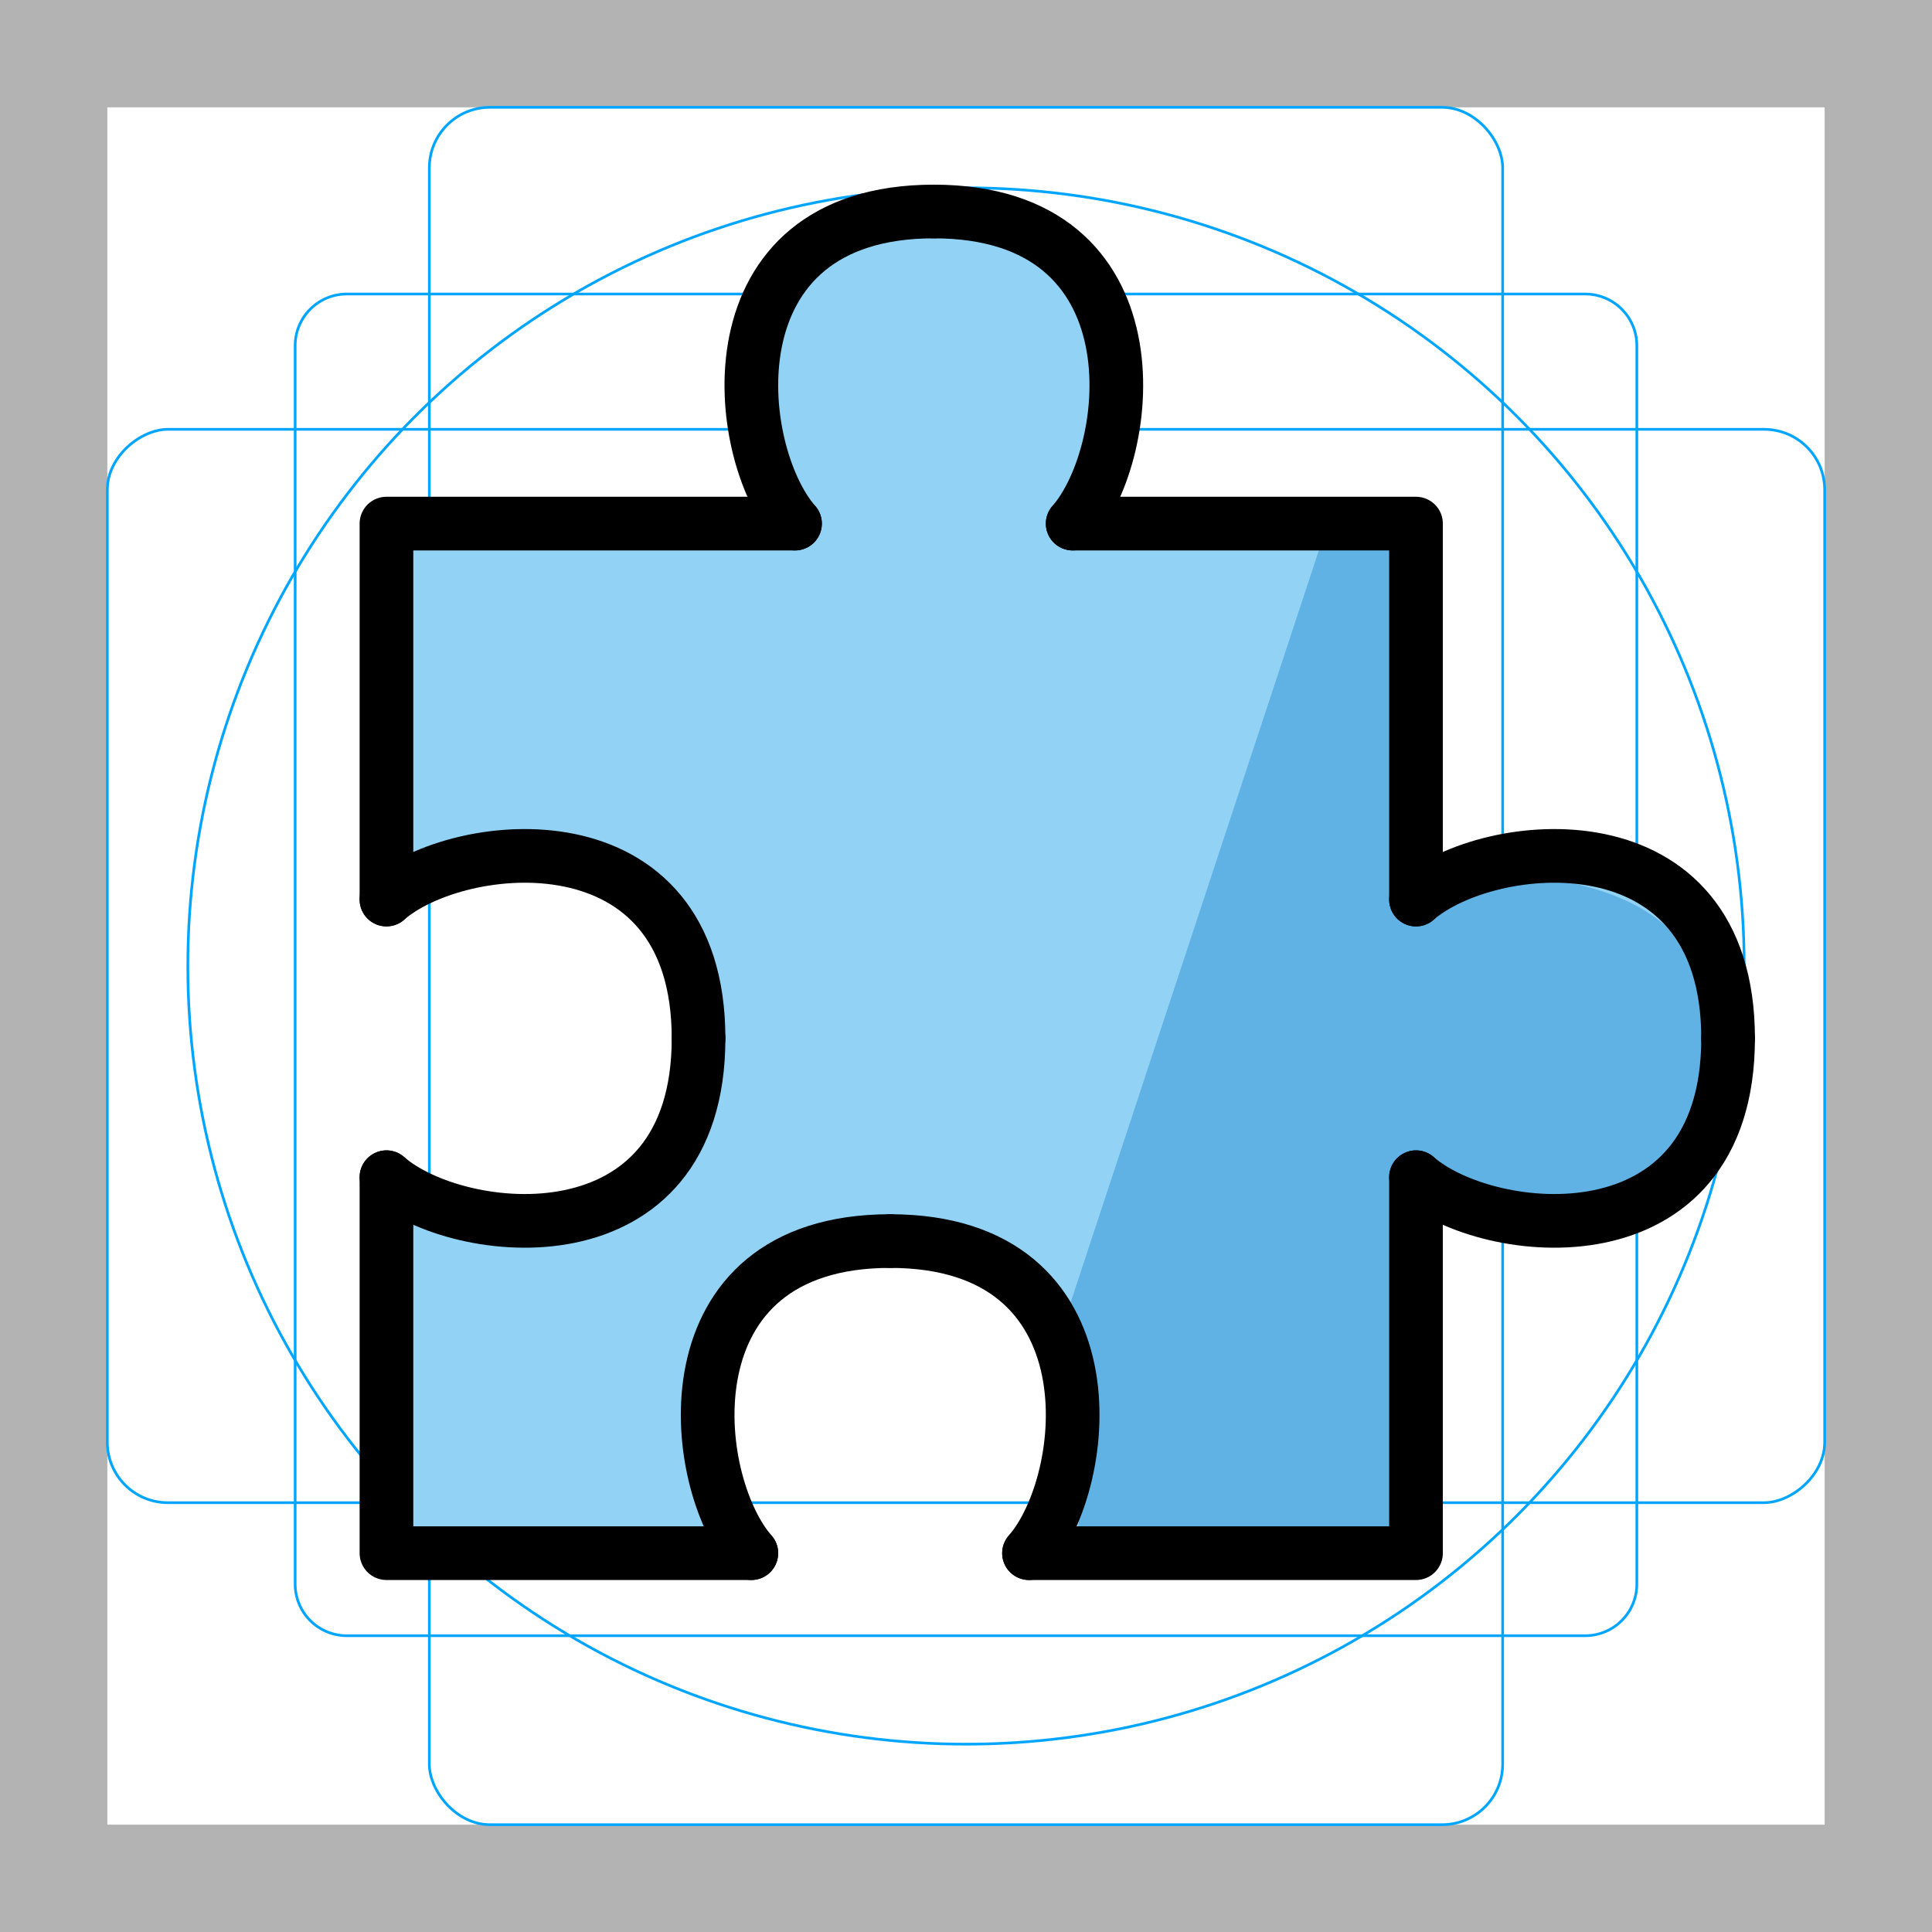 <svg id="emoji" xmlns="http://www.w3.org/2000/svg" viewBox="0 0 72 72">
  <title>1F9E9</title>
  <g id="grid">
    <path d="M68,4V68H4V4H68m4-4H0V72H72V0Z" fill="#b3b3b3"/>
    <path d="M12.923,10.958H59.077A1.923,1.923,0,0,1,61,12.881V59.035a1.923,1.923,0,0,1-1.923,1.923H12.923A1.923,1.923,0,0,1,11,59.035V12.881A1.923,1.923,0,0,1,12.923,10.958Z" fill="none" stroke="#00a5ff" stroke-miterlimit="10" stroke-width="0.1"/>
    <rect x="16" y="4" width="40" height="64" rx="2.254" fill="none" stroke="#00a5ff" stroke-miterlimit="10" stroke-width="0.1"/>
    <rect x="16" y="4" width="40" height="64" rx="2.254" transform="translate(72 0) rotate(90)" fill="none" stroke="#00a5ff" stroke-miterlimit="10" stroke-width="0.1"/>
    <circle cx="36" cy="36" r="29" fill="none" stroke="#00a5ff" stroke-miterlimit="10" stroke-width="0.1"/>
  </g>
  <g id="color">
    <path d="M39.779,57.882H52.77V44.851c5.298,0,11.631,1.4,11.631-6.193,0-6.761-6.334-5.854-11.631-5.854V19.513H39.779c1.824-5.816,1.824-11.631-4.977-11.631s-6.73,6.334-6.73,11.631H14.402V33.524c4.243-1.571,11.631-4.418,11.631,5.174s-8.48,6.581-11.631,5.174V57.882H26.373c0-5.298,0-12.383,7.213-12.311C40.369,45.638,39.779,52.584,39.779,57.882Z" fill="#92d3f5"/>
    <path d="M39.054,51.099c1.736,1.736,1.11,4.134,1.11,6.783H52.77V43.871c5.816,1.036,10.997,3.604,10.997-5.214,0-5.298-4.974-6.193-10.272-6.193V19.815H49.379" fill="#61b2e4"/>
  </g>
  <g id="line">
    <polyline points="14.402 33.524 14.402 19.513 29.628 19.513" fill="none" stroke="#000" stroke-linecap="round" stroke-linejoin="round" stroke-width="2"/>
    <polyline points="28 57.882 14.402 57.882 14.402 43.871" fill="none" stroke="#000" stroke-linecap="round" stroke-linejoin="round" stroke-width="2"/>
    <polyline points="52.77 43.871 52.77 57.882 38.348 57.882" fill="none" stroke="#000" stroke-linecap="round" stroke-linejoin="round" stroke-width="2"/>
    <polyline points="39.976 19.513 52.77 19.513 52.77 33.524" fill="none" stroke="#000" stroke-linecap="round" stroke-linejoin="round" stroke-width="2"/>
    <g>
      <path d="M14.402,33.524c2.681-2.341,11.631-3.287,11.631,5.174" fill="none" stroke="#000" stroke-linecap="round" stroke-linejoin="round" stroke-width="2"/>
      <path d="M14.402,43.871c2.681,2.341,11.631,3.287,11.631-5.174" fill="none" stroke="#000" stroke-linecap="round" stroke-linejoin="round" stroke-width="2"/>
    </g>
    <g>
      <path d="M28,57.882c-2.341-2.681-3.287-11.631,5.174-11.631" fill="none" stroke="#000" stroke-linecap="round" stroke-linejoin="round" stroke-width="2"/>
      <path d="M38.348,57.882c2.341-2.681,3.287-11.631-5.174-11.631" fill="none" stroke="#000" stroke-linecap="round" stroke-linejoin="round" stroke-width="2"/>
    </g>
    <g>
      <path d="M29.628,19.513c-2.341-2.681-3.287-11.631,5.174-11.631" fill="none" stroke="#000" stroke-linecap="round" stroke-linejoin="round" stroke-width="2"/>
      <path d="M39.975,19.513c2.341-2.681,3.287-11.631-5.174-11.631" fill="none" stroke="#000" stroke-linecap="round" stroke-linejoin="round" stroke-width="2"/>
    </g>
    <g>
      <path d="M52.77,43.871c2.681,2.341,11.631,3.287,11.631-5.174" fill="none" stroke="#000" stroke-linecap="round" stroke-linejoin="round" stroke-width="2"/>
      <path d="M52.77,33.524c2.681-2.341,11.631-3.287,11.631,5.174" fill="none" stroke="#000" stroke-linecap="round" stroke-linejoin="round" stroke-width="2"/>
    </g>
  </g>
</svg>
